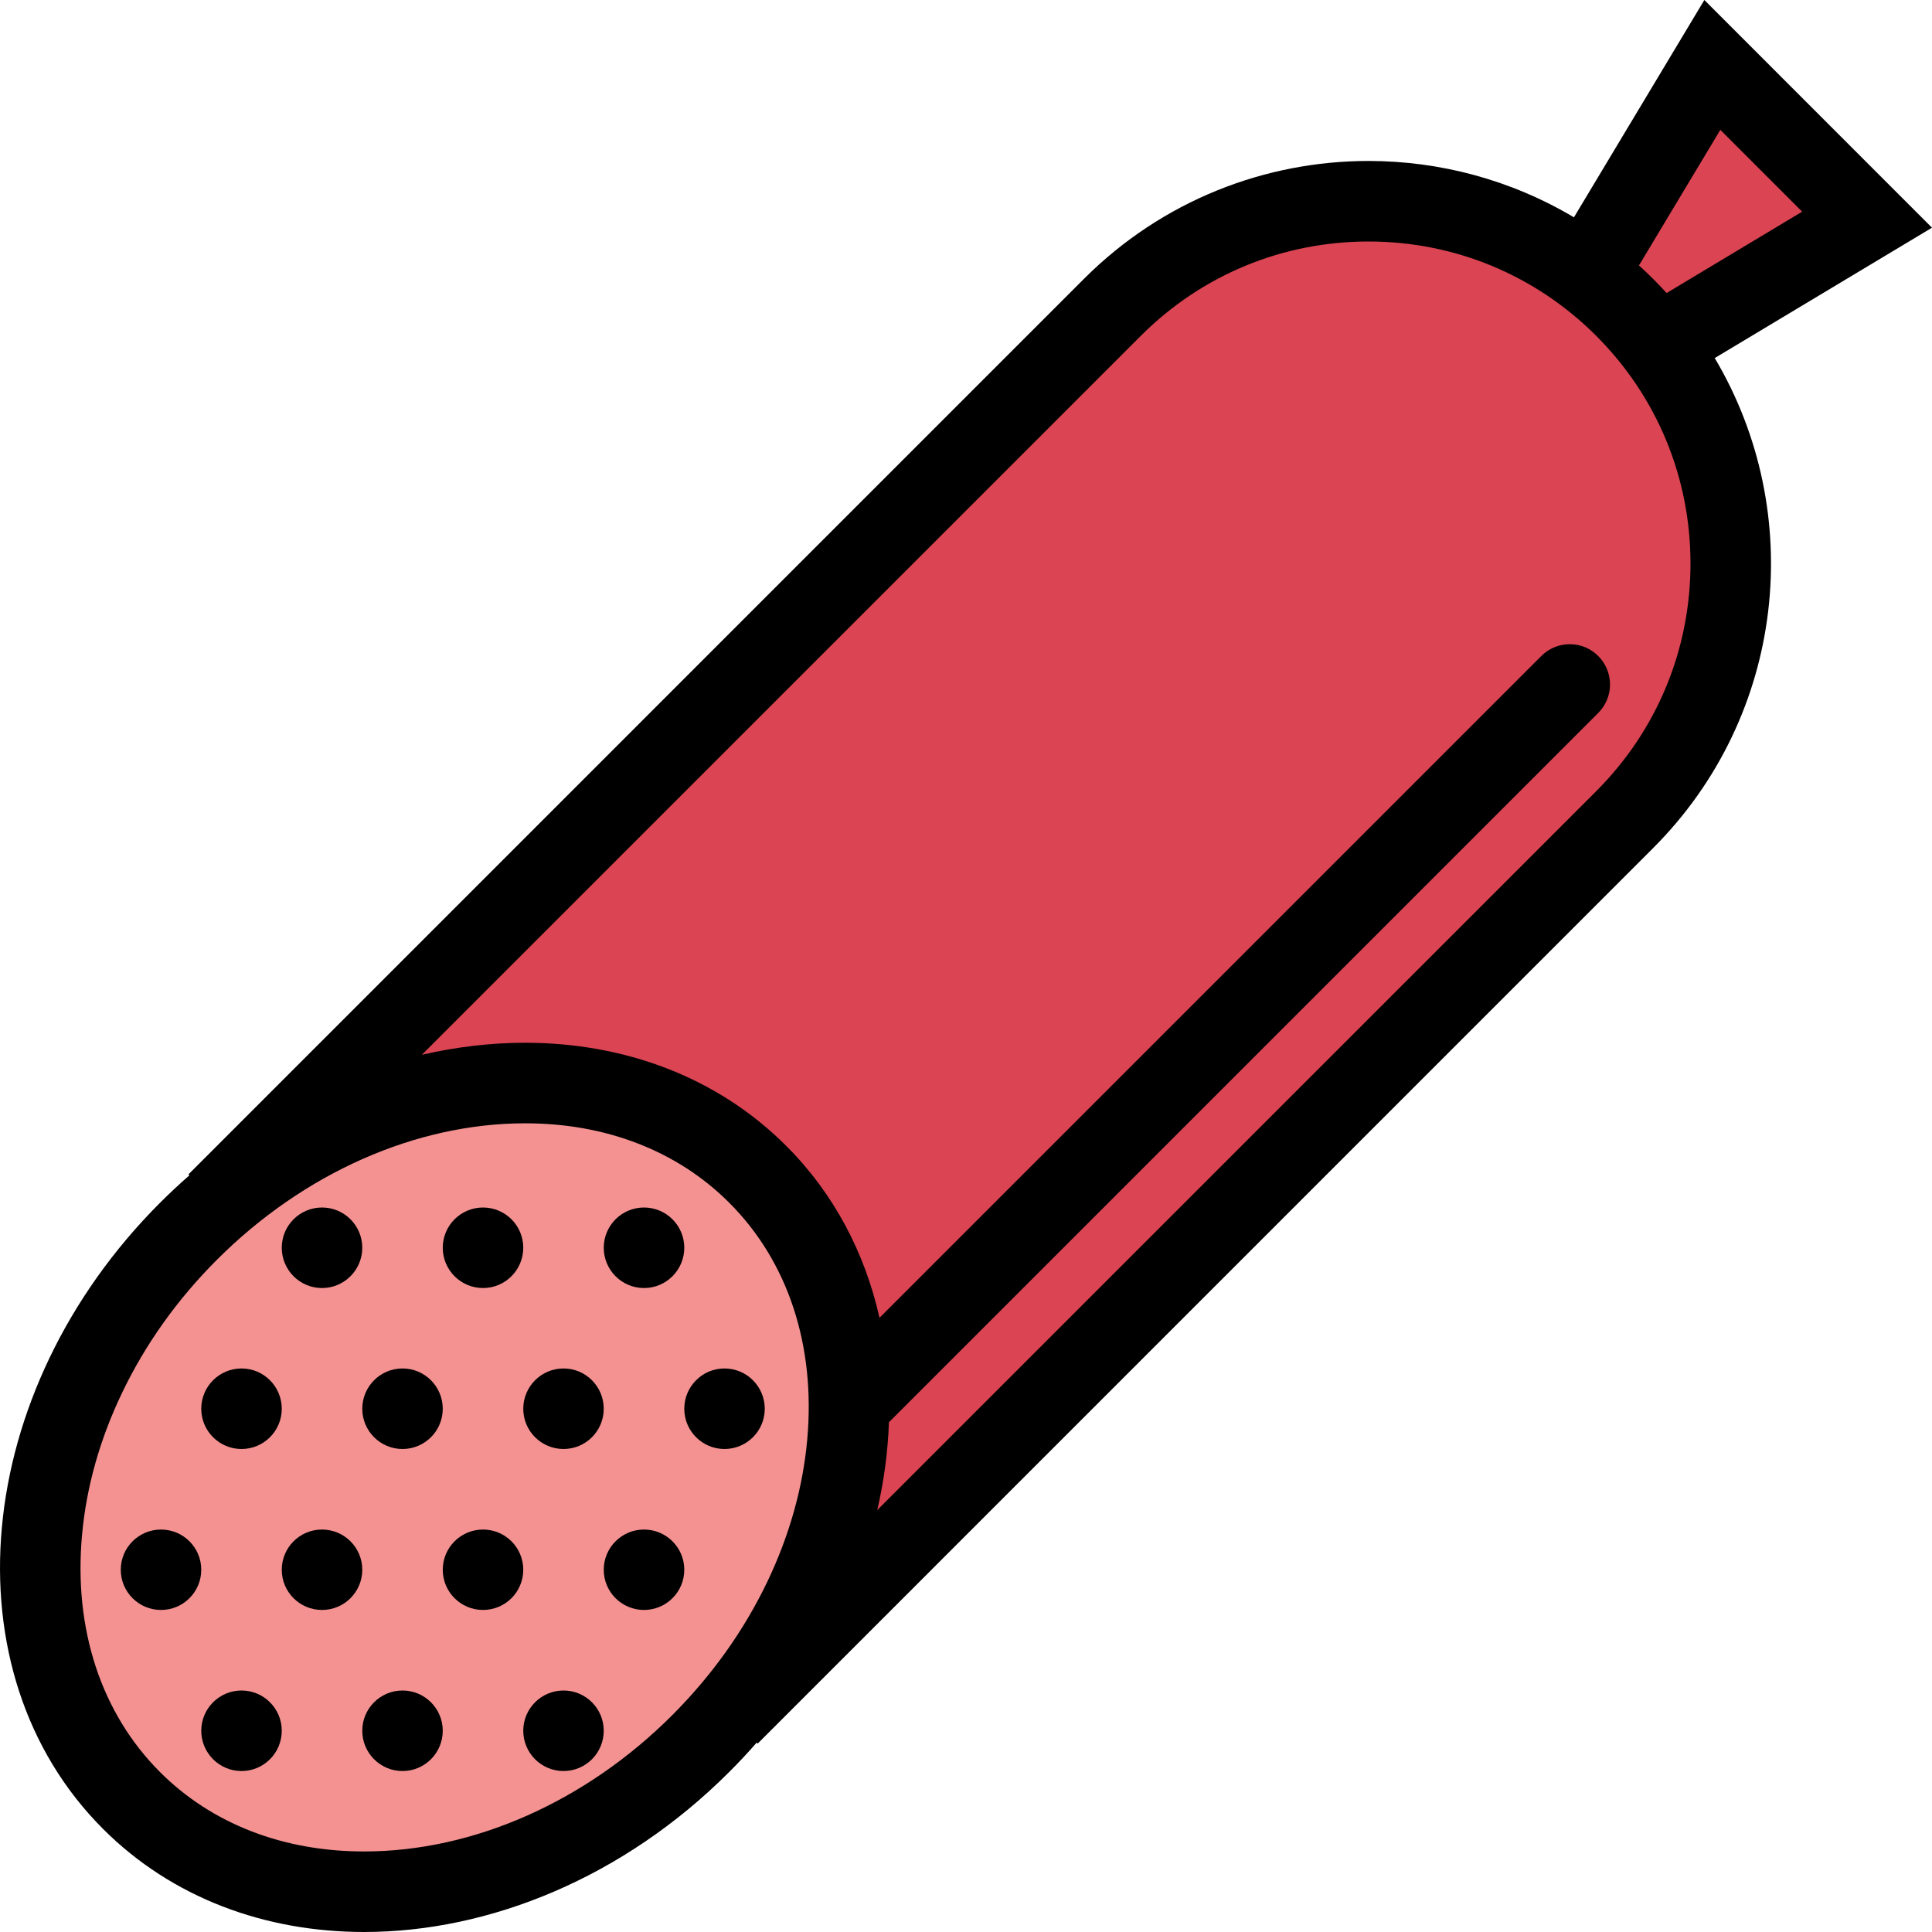 <?xml version="1.0" encoding="iso-8859-1"?>
<!-- Generator: Adobe Illustrator 19.0.0, SVG Export Plug-In . SVG Version: 6.00 Build 0)  -->
<svg version="1.1" id="Layer_1" xmlns="http://www.w3.org/2000/svg" xmlns:xlink="http://www.w3.org/1999/xlink" x="0px" y="0px"
	 viewBox="0 0 511.984 511.984" style="enable-background:new 0 0 511.984 511.984;" xml:space="preserve">
<polygon style="fill:#DA4453;" points="491.31,56.013 450.656,20.671 419.986,68.67 361.316,54.67 330.66,61.342 279.99,96.013 
	250.662,122.668 167.329,210.009 96.003,278.007 119.331,353.332 170.665,426.642 227.327,420.658 397.986,249.336 452.656,182.01 
	453.984,136.012 445.312,89.341 "/>
<polygon style="fill:#F49292;" points="206.664,314.006 185.328,295.334 138.666,287.335 90.668,287.335 42.669,333.334 
	11.334,392.332 16.67,447.986 47.333,485.328 90.668,497.328 149.33,488.656 217.327,422.658 227.327,356.66 "/>
<path d="M511.982,60.342L451.656,0l-34.56,57.592c-16.719-9.953-35.578-14.937-54.436-14.937c-27.297,0-54.594,10.421-75.42,31.249
	L49.942,311.209l0.258,0.25c-2.656,2.312-5.257,4.75-7.796,7.281C-7.587,368.738-14.345,443.017,27.31,484.672
	c18.359,18.359,43.045,27.312,69.201,27.312c33.202,0,68.779-14.438,96.731-42.405c2.547-2.531,4.969-5.125,7.281-7.781l0.266,0.25
	l237.289-237.305c35.219-35.218,40.656-88.919,16.328-129.855L511.982,60.342z M455.89,34.405l21.688,21.687l-35.922,21.562
	c-1.156-1.265-2.344-2.515-3.578-3.749c-1.219-1.219-2.484-2.406-3.75-3.562L455.89,34.405z M96.511,490.64
	c-10.632,0-20.671-1.781-29.843-5.328c-9.242-3.578-17.414-8.859-24.272-15.718c-15.585-15.593-22.929-37.905-20.656-62.826
	c1.148-12.718,4.719-25.374,10.601-37.655c6.18-12.906,14.64-24.78,25.148-35.279c22.976-22.984,52.74-36.156,81.661-36.156l0,0
	c10.625,0,20.671,1.781,29.827,5.328c9.25,3.578,17.421,8.859,24.281,15.734c15.593,15.578,22.921,37.889,20.656,62.811
	c-1.156,12.719-4.719,25.374-10.594,37.654c-6.187,12.906-14.656,24.781-25.155,35.297
	C155.197,477.484,125.424,490.64,96.511,490.64z M423.002,209.665l-190.526,190.51c1.797-7.78,2.828-15.577,3.094-23.28
	l187.964-187.963c1.938-1.938,3.125-4.594,3.125-7.531c0-5.906-4.781-10.688-10.672-10.688c-2.938,0-5.609,1.203-7.531,3.125l0,0
	L233.069,349.223c-3.843-17.14-12.031-32.89-24.733-45.577c-18.343-18.343-43.03-27.312-69.186-27.312
	c-9.015,0-18.194,1.078-27.358,3.188L302.318,88.997c16.123-16.124,37.545-24.999,60.342-24.999
	c22.795,0,44.217,8.875,60.342,24.999c16.107,16.109,24.982,37.53,24.982,60.342C447.984,172.119,439.109,193.556,423.002,209.665z"
	/>
<path d="M170.665,341.333c5.891,0,10.672-4.78,10.672-10.687c0-5.875-4.781-10.656-10.672-10.656
	c-5.89,0-10.671,4.781-10.671,10.656C159.993,336.553,164.775,341.333,170.665,341.333z"/>
<path d="M106.667,383.988c5.89,0,10.664-4.781,10.664-10.656c0-5.906-4.773-10.688-10.664-10.688s-10.664,4.781-10.664,10.688
	C96.003,379.207,100.777,383.988,106.667,383.988z"/>
<path d="M149.338,383.988c5.89,0,10.656-4.781,10.656-10.656c0-5.906-4.766-10.688-10.656-10.688
	c-5.891,0-10.672,4.781-10.672,10.688C138.666,379.207,143.447,383.988,149.338,383.988z"/>
<path d="M191.992,362.644c-5.891,0-10.656,4.781-10.656,10.688c0,5.875,4.765,10.656,10.656,10.656s10.671-4.781,10.671-10.656
	C202.664,367.426,197.883,362.644,191.992,362.644z"/>
<path d="M64.004,383.988c5.891,0,10.664-4.781,10.664-10.656c0-5.906-4.773-10.688-10.664-10.688
	c-5.89,0-10.671,4.781-10.671,10.688C53.333,379.207,58.114,383.988,64.004,383.988z"/>
<path d="M106.667,447.986c-5.891,0-10.664,4.781-10.664,10.656c0,5.905,4.773,10.687,10.664,10.687
	c5.89,0,10.664-4.781,10.664-10.687C117.331,452.767,112.557,447.986,106.667,447.986z"/>
<path d="M149.338,447.986c-5.891,0-10.672,4.781-10.672,10.656c0,5.905,4.781,10.687,10.672,10.687
	c5.89,0,10.656-4.781,10.656-10.687C159.993,452.767,155.228,447.986,149.338,447.986z"/>
<path d="M64.004,447.986c-5.89,0-10.671,4.781-10.671,10.656c0,5.905,4.781,10.687,10.671,10.687
	c5.891,0,10.664-4.781,10.664-10.687C74.668,452.767,69.895,447.986,64.004,447.986z"/>
<path d="M128.002,341.333c5.891,0,10.664-4.78,10.664-10.687c0-5.875-4.773-10.656-10.664-10.656
	c-5.89,0-10.671,4.781-10.671,10.656C117.331,336.553,122.112,341.333,128.002,341.333z"/>
<path d="M85.332,341.333c5.898,0,10.671-4.78,10.671-10.687c0-5.875-4.773-10.656-10.671-10.656
	c-5.891,0-10.664,4.781-10.664,10.656C74.668,336.553,79.441,341.333,85.332,341.333z"/>
<path d="M170.665,405.331c-5.89,0-10.671,4.766-10.671,10.655c0,5.891,4.781,10.656,10.671,10.656
	c5.891,0,10.672-4.766,10.672-10.656C181.337,410.096,176.555,405.331,170.665,405.331z"/>
<path d="M128.002,405.331c-5.89,0-10.671,4.766-10.671,10.655c0,5.891,4.781,10.656,10.671,10.656
	c5.891,0,10.664-4.766,10.664-10.656C138.666,410.096,133.893,405.331,128.002,405.331z"/>
<path d="M85.332,405.331c-5.891,0-10.664,4.766-10.664,10.655c0,5.891,4.773,10.656,10.664,10.656
	c5.898,0,10.671-4.766,10.671-10.656C96.003,410.096,91.23,405.331,85.332,405.331z"/>
<path d="M42.669,405.331c-5.891,0-10.664,4.766-10.664,10.655c0,5.891,4.773,10.656,10.664,10.656
	c5.89,0,10.664-4.766,10.664-10.656C53.333,410.096,48.559,405.331,42.669,405.331z"/>
<g>
</g>
<g>
</g>
<g>
</g>
<g>
</g>
<g>
</g>
<g>
</g>
<g>
</g>
<g>
</g>
<g>
</g>
<g>
</g>
<g>
</g>
<g>
</g>
<g>
</g>
<g>
</g>
<g>
</g>
</svg>
